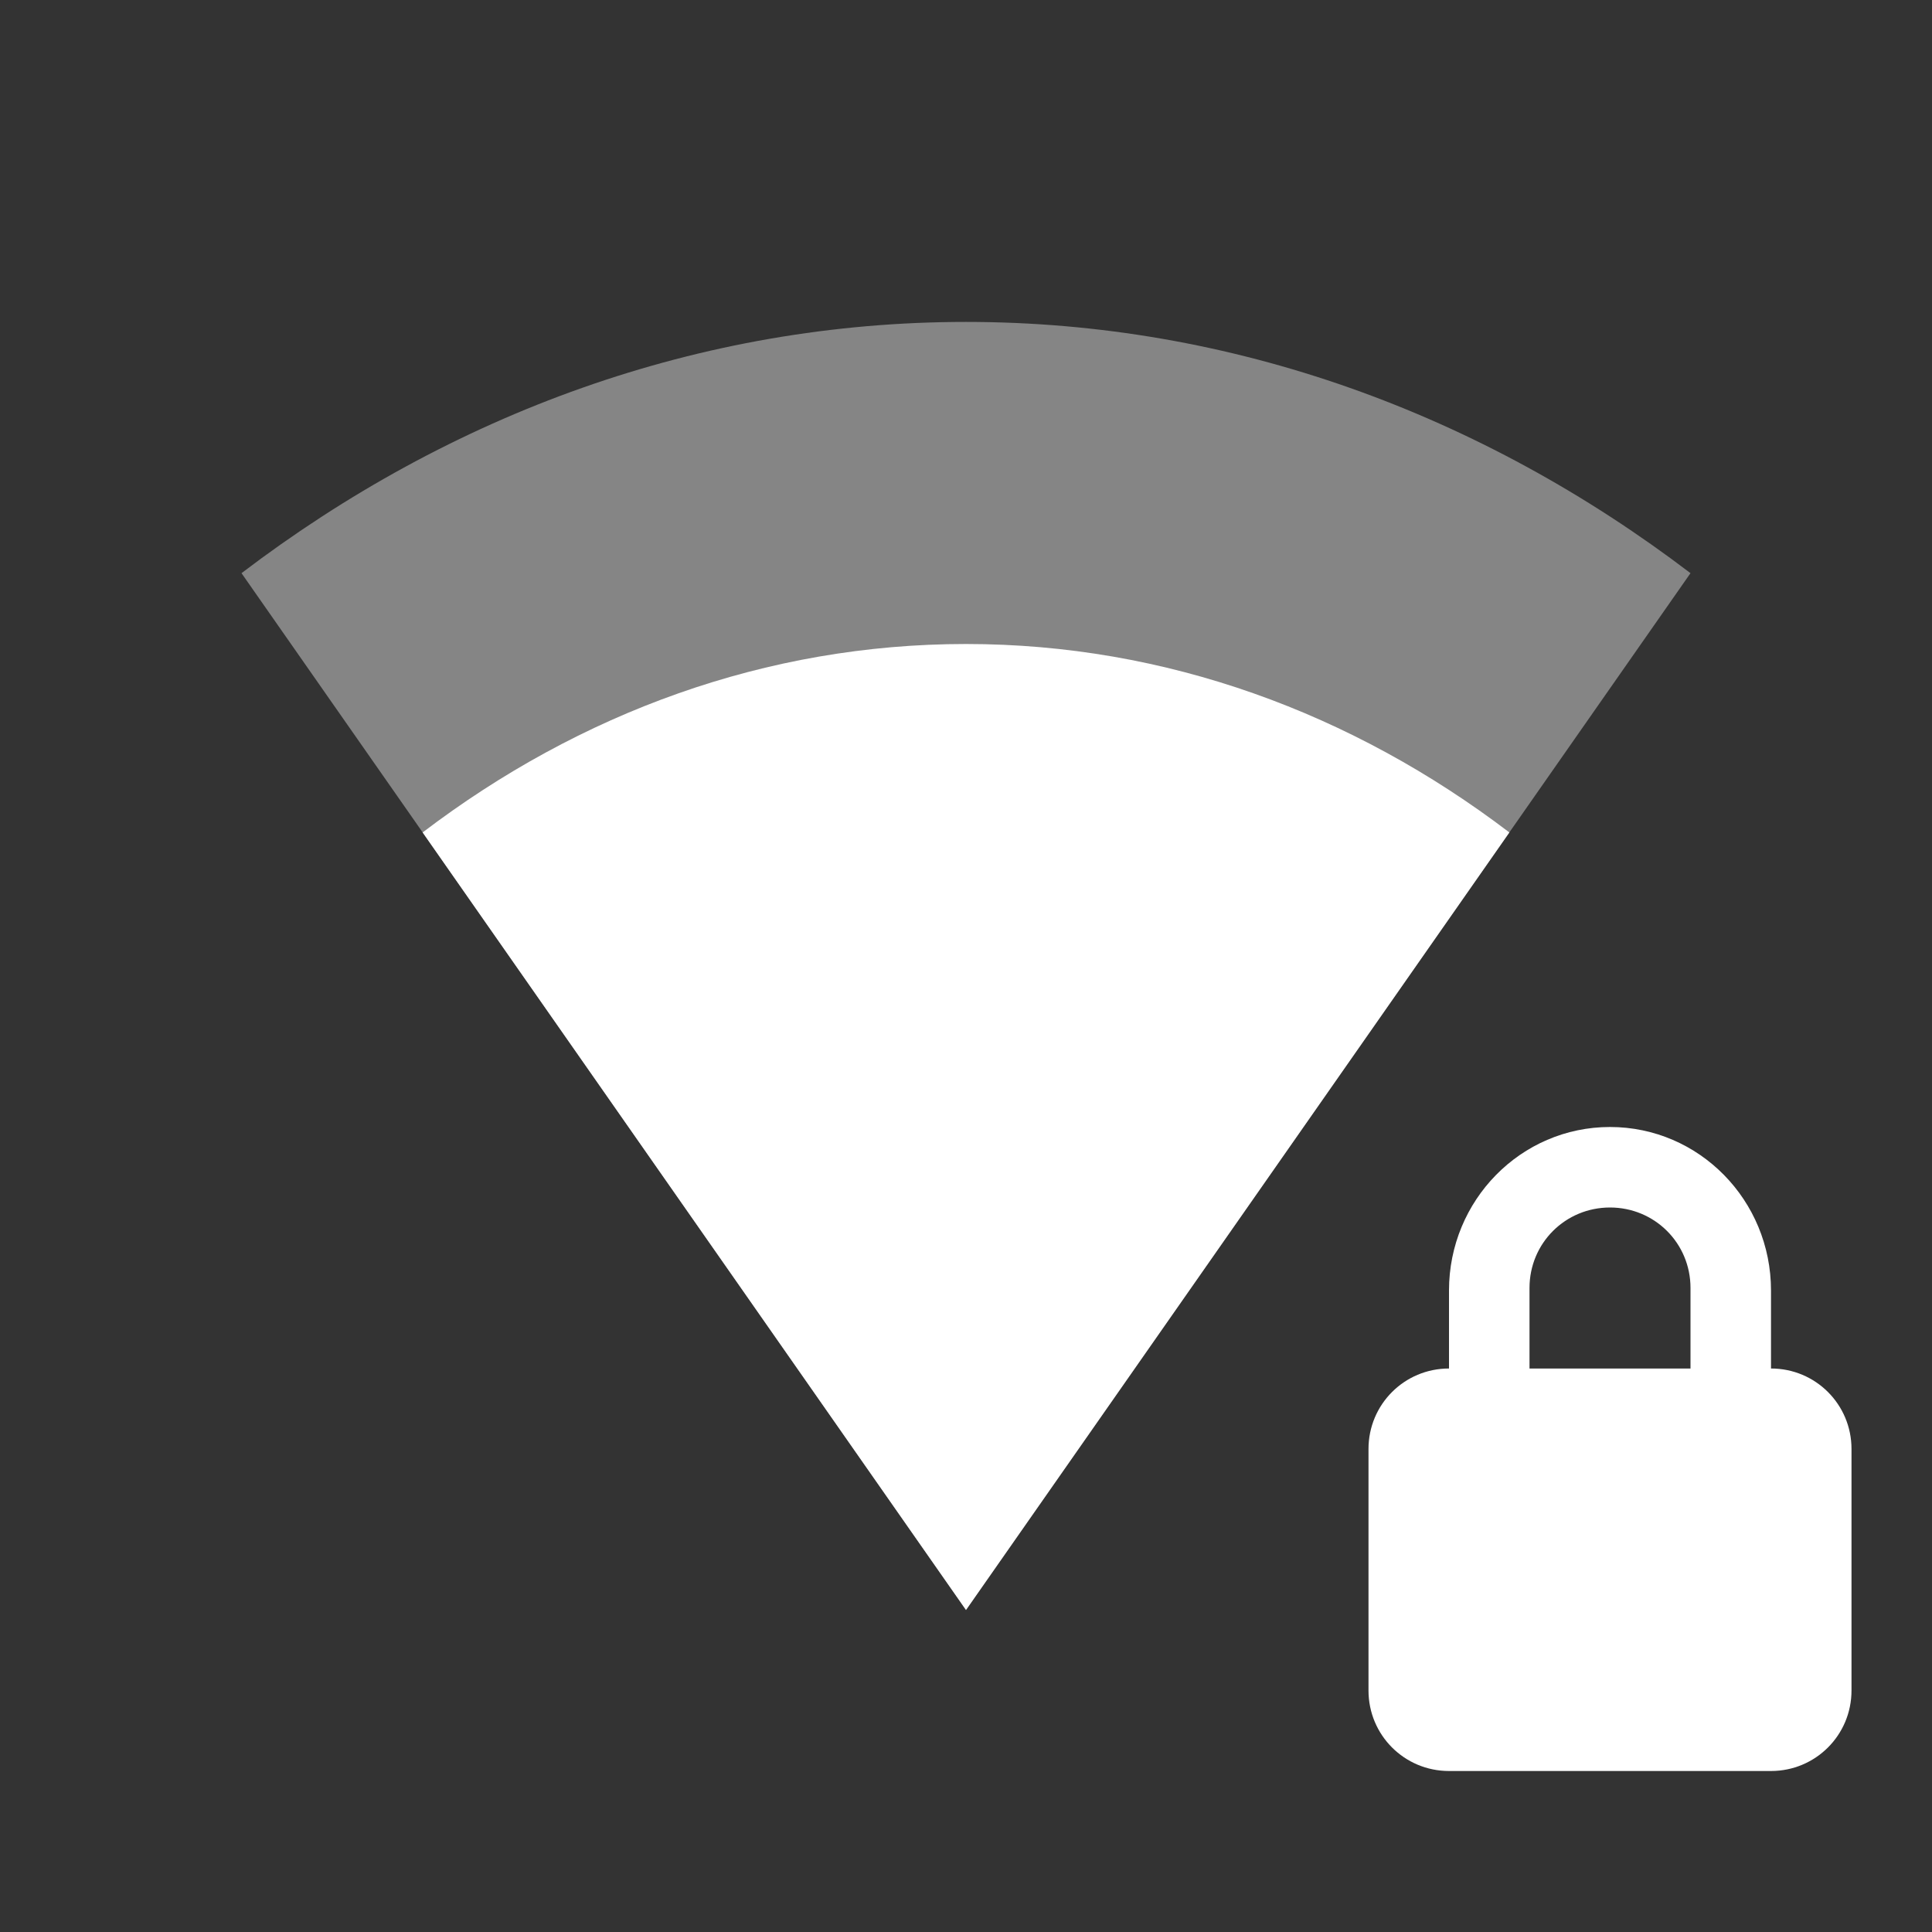 <svg viewBox="0 0 24 24" xmlns="http://www.w3.org/2000/svg">
 <rect x="0" y="0" width="24" height="24" fill="#333333" stroke="none"/>
 <path d="m102 532.48c-2.601-1.979-5.69-3.121-9-3.121-3.31 0-6.399 1.142-9 3.121l9 12.879z" fill="#ffffff" opacity=".4" transform="translate(-81 -525.36)"/>
 <path d="m20 14c-1.108 0-2 .911-2 2.031v.969c-.554 0-1 .446-1 1v3c0 .554.446 1 1 1h4c .554 0 1-.446 1-1v-3c0-.554-.446-1-1-1v-.969c0-1.12-.892-2.031-2-2.031m0 1c .554 0 1 .442 1 1v1h-2v-1c0-.558.446-1 1-1z" fill="#ffffff"/>
 <path d="m18.75 10.341c-1.951-1.485-4.267-2.341-6.75-2.341-2.483 0-4.799.856-6.75 2.341l6.75 9.659" fill="#ffffff"/>
</svg>
